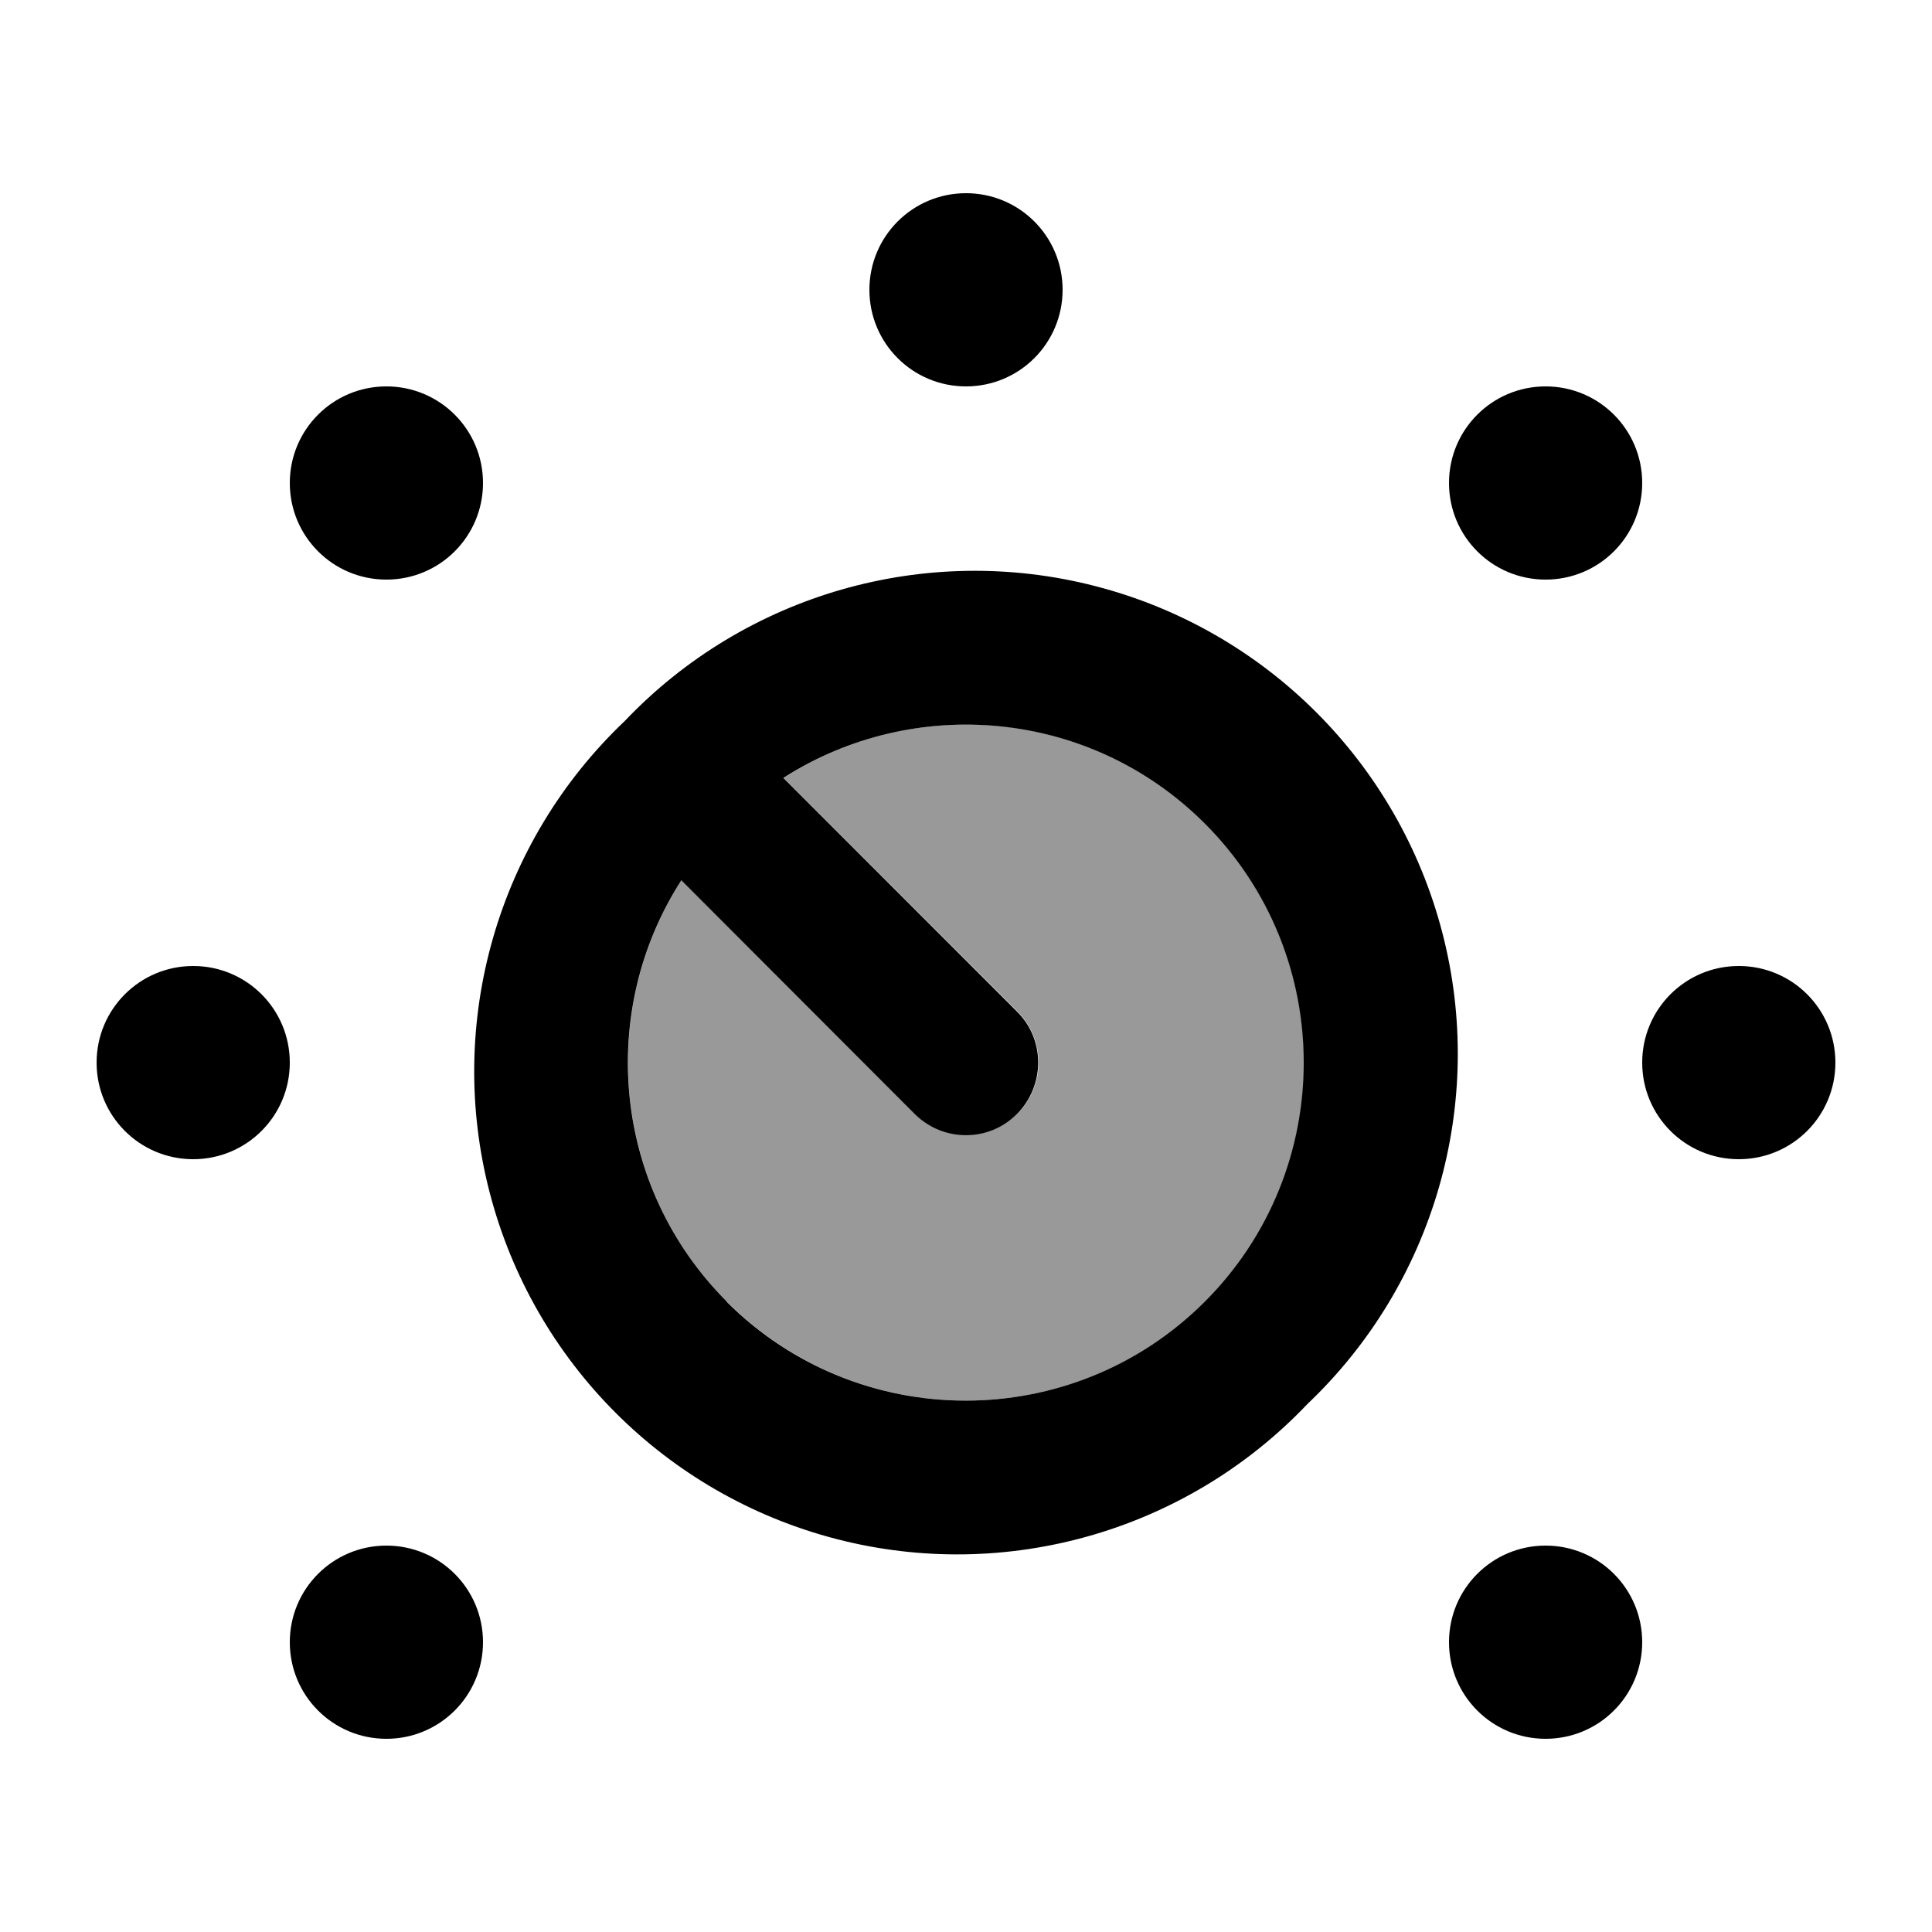 <svg xmlns="http://www.w3.org/2000/svg" viewBox="0 0 640 640"><!--!Font Awesome Pro 7.0.0 by @fontawesome - https://fontawesome.com License - https://fontawesome.com/license (Commercial License) Copyright 2025 Fonticons, Inc.--><path opacity=".4" d="M225.7 291.6C197.9 335 202.9 393.3 240.8 431.2C284.5 474.9 355.5 474.9 399.2 431.2C442.9 387.5 442.9 316.5 399.2 272.8C361.3 234.9 303 229.8 259.6 257.7L337 335C346.4 344.4 346.4 359.6 337 368.9C327.6 378.2 312.4 378.3 303.1 368.9L225.7 291.5z"/><path d="M320 128C337.7 128 352 113.7 352 96C352 78.3 337.7 64 320 64C302.3 64 288 78.3 288 96C288 113.7 302.3 128 320 128zM240.8 431.2C202.9 393.3 197.8 335 225.7 291.6L303 369C312.4 378.4 327.6 378.4 336.9 369C346.2 359.6 346.3 344.4 336.9 335.1L259.5 257.7C302.9 229.9 361.2 234.9 399.1 272.8C442.8 316.5 442.8 387.5 399.1 431.2C355.4 474.9 284.4 474.9 240.7 431.2zM206.9 238.9C164.8 278.9 147.6 338.7 162.2 395C176.8 451.3 220.7 495.2 277 509.8C333.3 524.4 393.1 507.2 433.1 465.1C475.2 425.1 492.4 365.3 477.8 309C463.2 252.7 419.3 208.8 363 194.2C306.7 179.6 246.9 196.8 206.9 238.9zM608 352C608 334.3 593.7 320 576 320C558.3 320 544 334.3 544 352C544 369.7 558.3 384 576 384C593.7 384 608 369.7 608 352zM64 384C81.7 384 96 369.7 96 352C96 334.3 81.7 320 64 320C46.3 320 32 334.3 32 352C32 369.7 46.3 384 64 384zM160 160C160 142.3 145.7 128 128 128C110.3 128 96 142.3 96 160C96 177.7 110.3 192 128 192C145.7 192 160 177.7 160 160zM512 192C529.7 192 544 177.7 544 160C544 142.3 529.7 128 512 128C494.3 128 480 142.3 480 160C480 177.7 494.3 192 512 192zM160 544C160 526.3 145.7 512 128 512C110.3 512 96 526.3 96 544C96 561.7 110.3 576 128 576C145.7 576 160 561.7 160 544zM512 576C529.7 576 544 561.7 544 544C544 526.3 529.7 512 512 512C494.3 512 480 526.3 480 544C480 561.7 494.3 576 512 576z"/></svg>